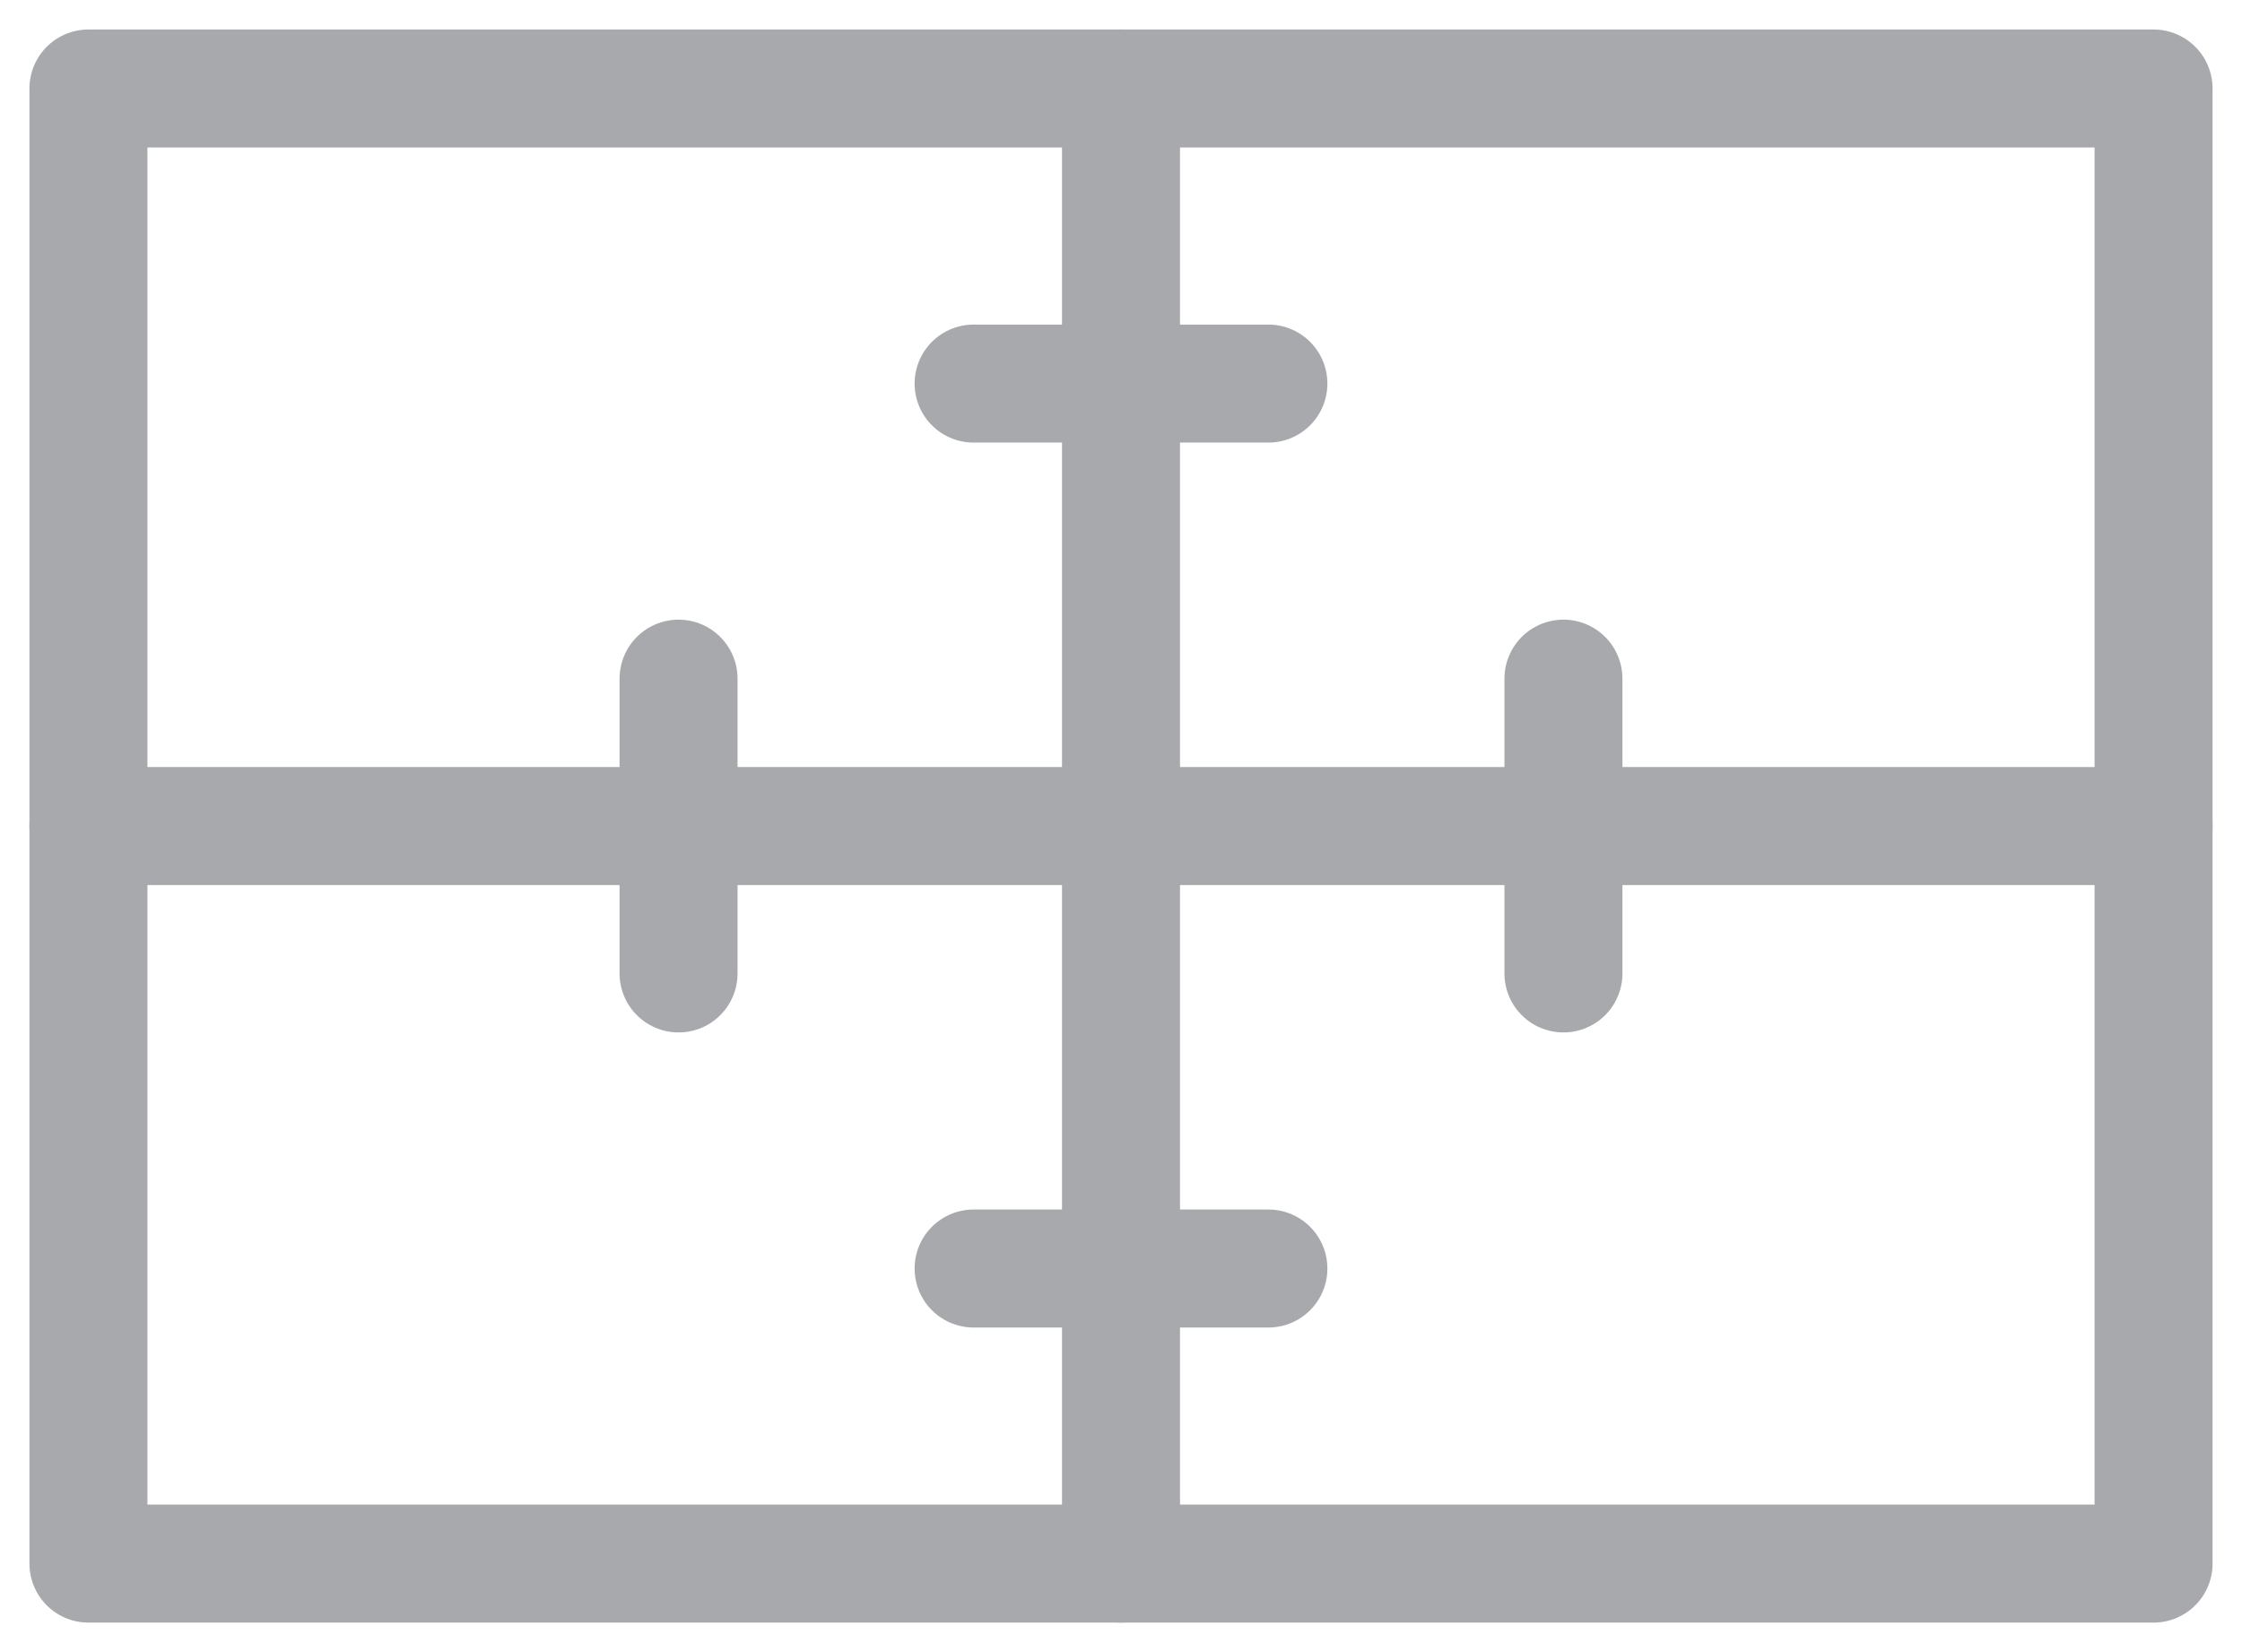 <?xml version="1.0" encoding="utf-8"?>
<!-- Generator: Adobe Illustrator 16.0.0, SVG Export Plug-In . SVG Version: 6.00 Build 0)  -->
<!DOCTYPE svg PUBLIC "-//W3C//DTD SVG 1.1//EN" "http://www.w3.org/Graphics/SVG/1.1/DTD/svg11.dtd">
<svg version="1.1" id="Layer_1" xmlns="http://www.w3.org/2000/svg" xmlns:xlink="http://www.w3.org/1999/xlink" x="0px" y="0px"
	 width="38px" height="28px" viewBox="0 0 38 28" enable-background="new 0 0 38 28" xml:space="preserve">
<g>
	<g>
		
			<rect x="1.499" y="1.5" fill="none" stroke="#A7A9AC" stroke-width="2" stroke-linecap="round" stroke-linejoin="round" stroke-miterlimit="10" width="35.002" height="25"/>
	</g>
	
		<line fill="none" stroke="#A7A9AC" stroke-width="2" stroke-linecap="round" stroke-linejoin="round" stroke-miterlimit="10" x1="19" y1="1.5" x2="19" y2="26.5"/>
	
		<line fill="none" stroke="#A7A9AC" stroke-width="2" stroke-linecap="round" stroke-linejoin="round" stroke-miterlimit="10" x1="36.501" y1="14" x2="1.499" y2="14"/>
	
		<line fill="none" stroke="#A7A9AC" stroke-width="2" stroke-linecap="round" stroke-linejoin="round" stroke-miterlimit="10" x1="16.502" y1="6.501" x2="21.498" y2="6.501"/>
	
		<line fill="none" stroke="#A7A9AC" stroke-width="2" stroke-linecap="round" stroke-linejoin="round" stroke-miterlimit="10" x1="26.499" y1="11.502" x2="26.499" y2="16.498"/>
	
		<line fill="none" stroke="#A7A9AC" stroke-width="2" stroke-linecap="round" stroke-linejoin="round" stroke-miterlimit="10" x1="11.501" y1="11.502" x2="11.501" y2="16.498"/>
	
		<line fill="none" stroke="#A7A9AC" stroke-width="2" stroke-linecap="round" stroke-linejoin="round" stroke-miterlimit="10" x1="16.502" y1="21.499" x2="21.498" y2="21.499"/>
</g>
</svg>
